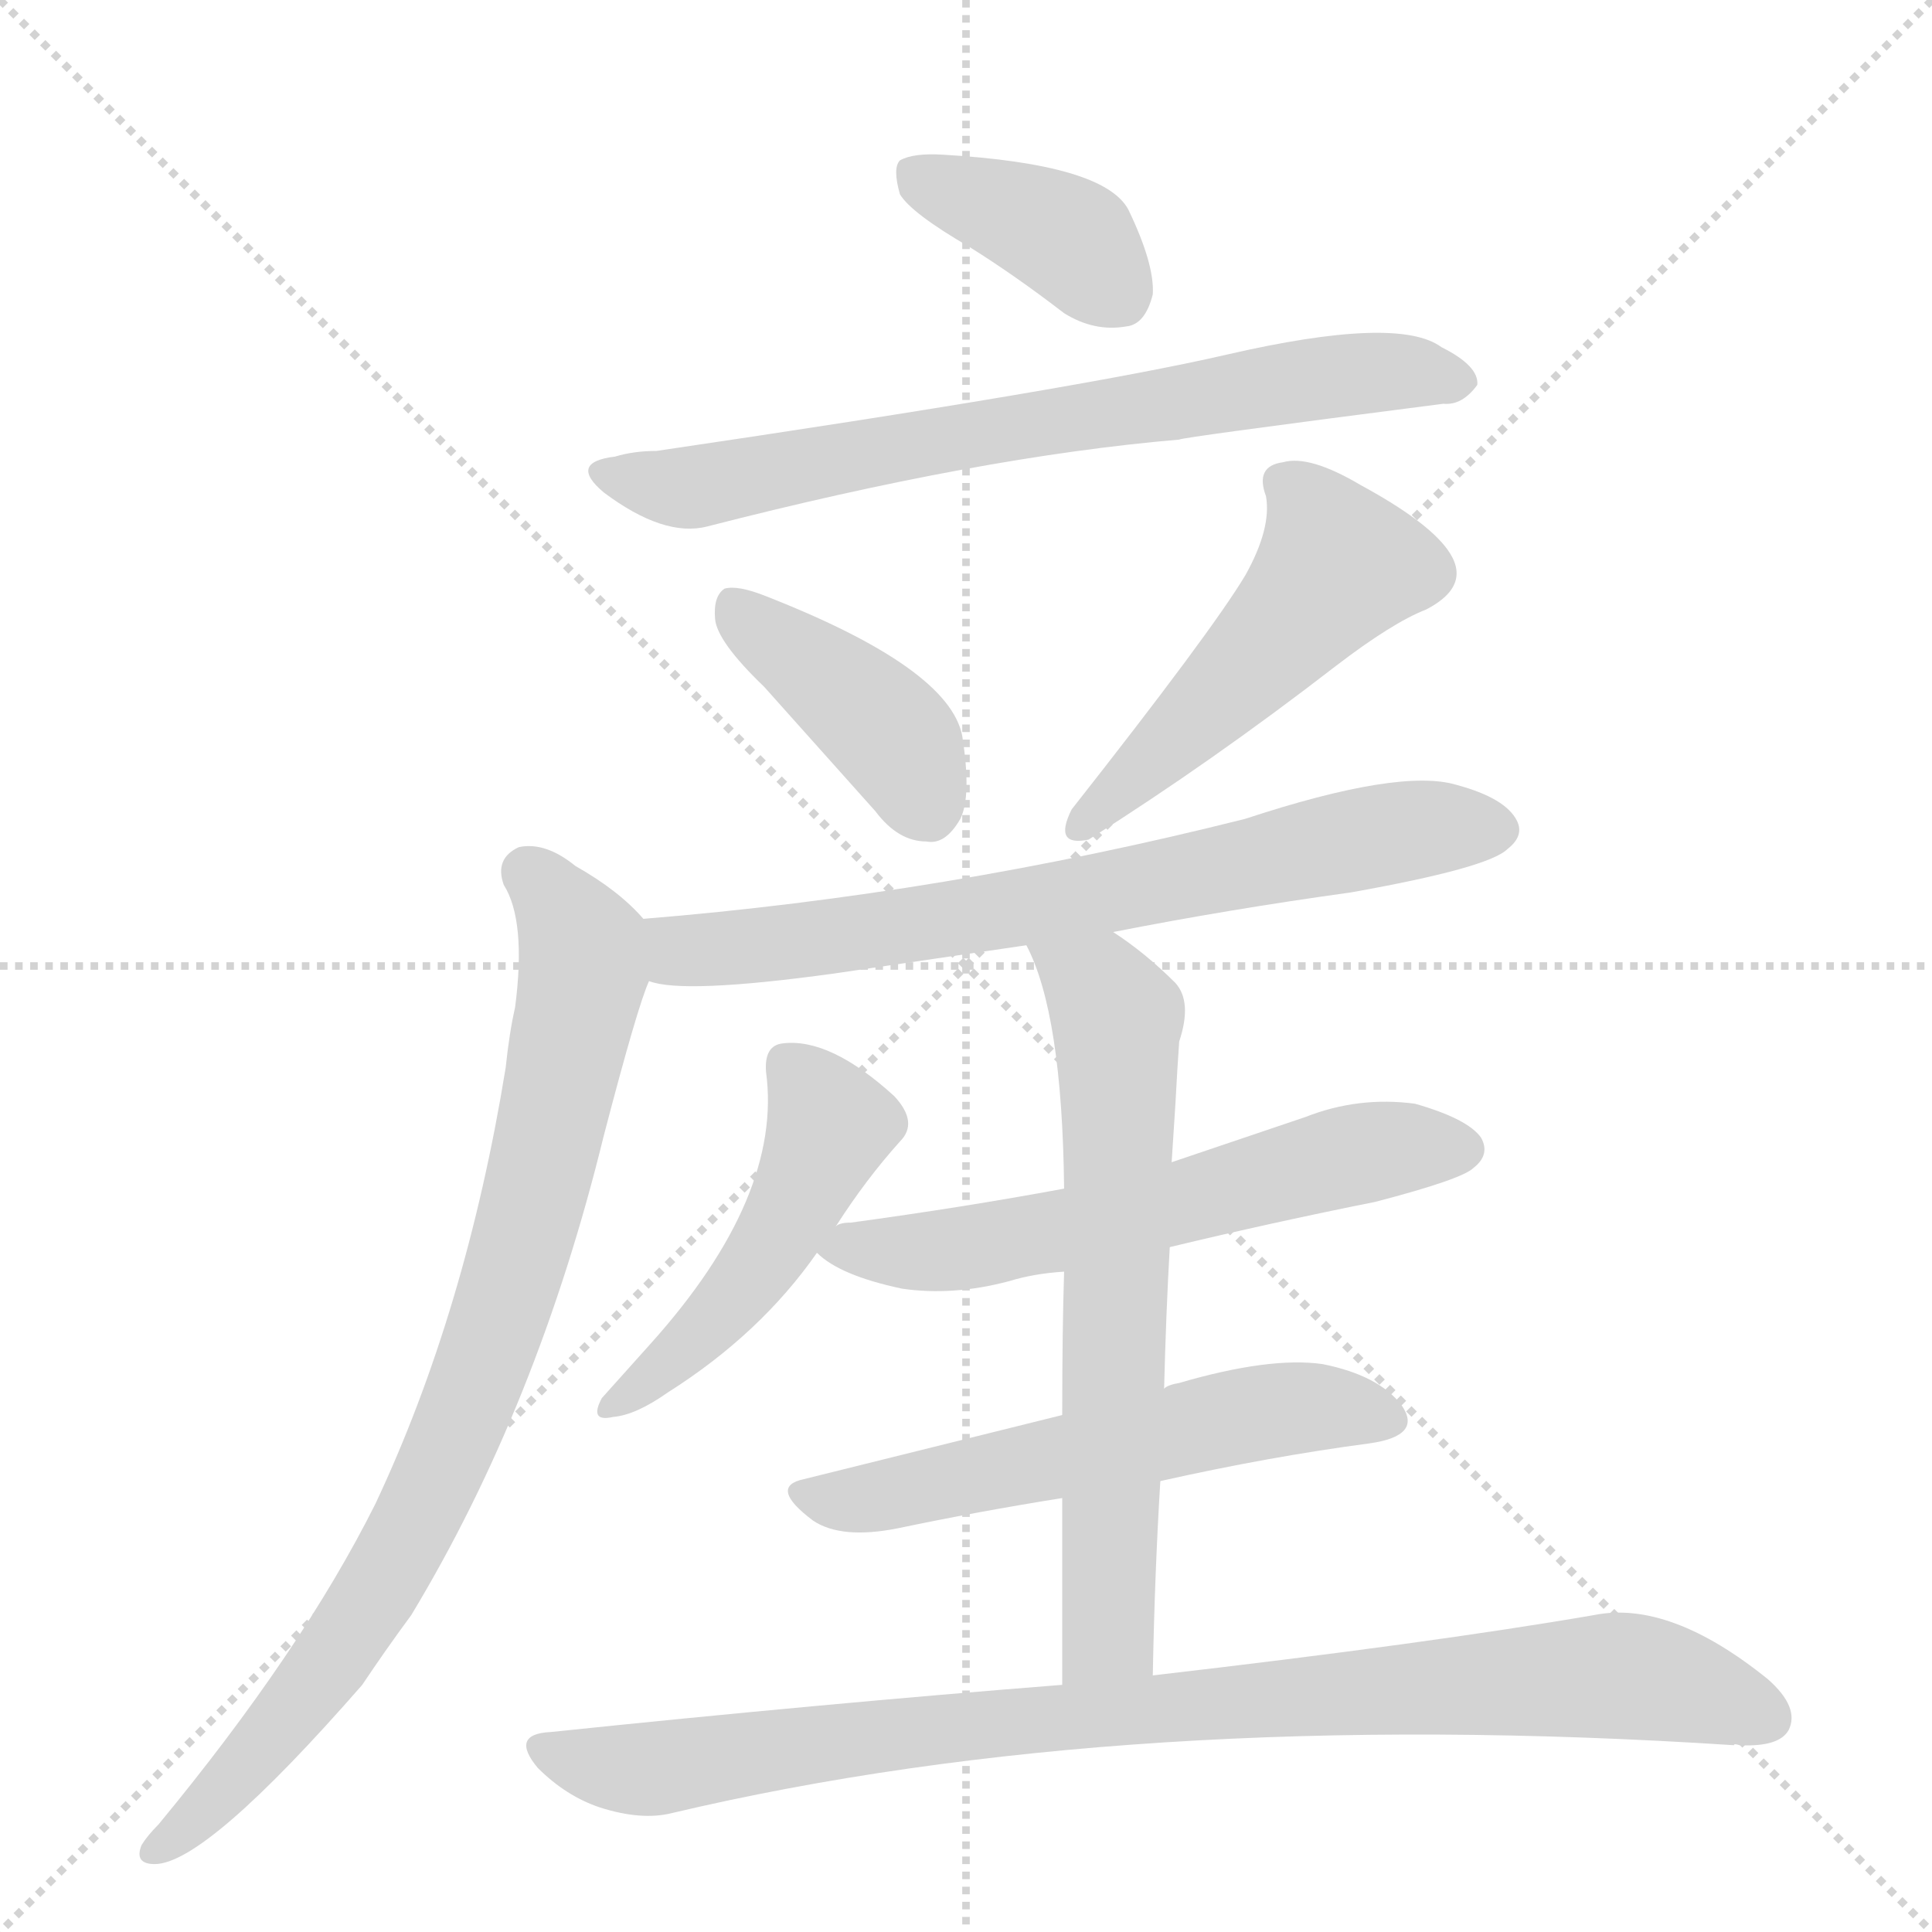 <svg version="1.1" viewBox="0 0 1024 1024" xmlns="http://www.w3.org/2000/svg">
  <g stroke="lightgray" stroke-dasharray="1,1" stroke-width="1" transform="scale(4, 4)">
    <line x1="0" y1="0" x2="256" y2="256"></line>
    <line x1="256" y1="0" x2="0" y2="256"></line>
    <line x1="128" y1="0" x2="128" y2="256"></line>
    <line x1="0" y1="128" x2="256" y2="128"></line>
  </g>
  <g transform="scale(1, -1) translate(0, -860)">
    <style type="text/css">
      
        @keyframes keyframes0 {
          from {
            stroke: blue;
            stroke-dashoffset: 385;
            stroke-width: 128;
          }
          56% {
            animation-timing-function: step-end;
            stroke: blue;
            stroke-dashoffset: 0;
            stroke-width: 128;
          }
          to {
            stroke: black;
            stroke-width: 1024;
          }
        }
        #make-me-a-hanzi-animation-0 {
          animation: keyframes0 0.563s both;
          animation-delay: 0s;
          animation-timing-function: linear;
        }
      
        @keyframes keyframes1 {
          from {
            stroke: blue;
            stroke-dashoffset: 713;
            stroke-width: 128;
          }
          70% {
            animation-timing-function: step-end;
            stroke: blue;
            stroke-dashoffset: 0;
            stroke-width: 128;
          }
          to {
            stroke: black;
            stroke-width: 1024;
          }
        }
        #make-me-a-hanzi-animation-1 {
          animation: keyframes1 0.83s both;
          animation-delay: 0.563s;
          animation-timing-function: linear;
        }
      
        @keyframes keyframes2 {
          from {
            stroke: blue;
            stroke-dashoffset: 407;
            stroke-width: 128;
          }
          57% {
            animation-timing-function: step-end;
            stroke: blue;
            stroke-dashoffset: 0;
            stroke-width: 128;
          }
          to {
            stroke: black;
            stroke-width: 1024;
          }
        }
        #make-me-a-hanzi-animation-2 {
          animation: keyframes2 0.581s both;
          animation-delay: 1.394s;
          animation-timing-function: linear;
        }
      
        @keyframes keyframes3 {
          from {
            stroke: blue;
            stroke-dashoffset: 504;
            stroke-width: 128;
          }
          62% {
            animation-timing-function: step-end;
            stroke: blue;
            stroke-dashoffset: 0;
            stroke-width: 128;
          }
          to {
            stroke: black;
            stroke-width: 1024;
          }
        }
        #make-me-a-hanzi-animation-3 {
          animation: keyframes3 0.66s both;
          animation-delay: 1.975s;
          animation-timing-function: linear;
        }
      
        @keyframes keyframes4 {
          from {
            stroke: blue;
            stroke-dashoffset: 708;
            stroke-width: 128;
          }
          70% {
            animation-timing-function: step-end;
            stroke: blue;
            stroke-dashoffset: 0;
            stroke-width: 128;
          }
          to {
            stroke: black;
            stroke-width: 1024;
          }
        }
        #make-me-a-hanzi-animation-4 {
          animation: keyframes4 0.826s both;
          animation-delay: 2.635s;
          animation-timing-function: linear;
        }
      
        @keyframes keyframes5 {
          from {
            stroke: blue;
            stroke-dashoffset: 845;
            stroke-width: 128;
          }
          73% {
            animation-timing-function: step-end;
            stroke: blue;
            stroke-dashoffset: 0;
            stroke-width: 128;
          }
          to {
            stroke: black;
            stroke-width: 1024;
          }
        }
        #make-me-a-hanzi-animation-5 {
          animation: keyframes5 0.938s both;
          animation-delay: 3.461s;
          animation-timing-function: linear;
        }
      
        @keyframes keyframes6 {
          from {
            stroke: blue;
            stroke-dashoffset: 481;
            stroke-width: 128;
          }
          61% {
            animation-timing-function: step-end;
            stroke: blue;
            stroke-dashoffset: 0;
            stroke-width: 128;
          }
          to {
            stroke: black;
            stroke-width: 1024;
          }
        }
        #make-me-a-hanzi-animation-6 {
          animation: keyframes6 0.641s both;
          animation-delay: 4.399s;
          animation-timing-function: linear;
        }
      
        @keyframes keyframes7 {
          from {
            stroke: blue;
            stroke-dashoffset: 598;
            stroke-width: 128;
          }
          66% {
            animation-timing-function: step-end;
            stroke: blue;
            stroke-dashoffset: 0;
            stroke-width: 128;
          }
          to {
            stroke: black;
            stroke-width: 1024;
          }
        }
        #make-me-a-hanzi-animation-7 {
          animation: keyframes7 0.737s both;
          animation-delay: 5.04s;
          animation-timing-function: linear;
        }
      
        @keyframes keyframes8 {
          from {
            stroke: blue;
            stroke-dashoffset: 566;
            stroke-width: 128;
          }
          65% {
            animation-timing-function: step-end;
            stroke: blue;
            stroke-dashoffset: 0;
            stroke-width: 128;
          }
          to {
            stroke: black;
            stroke-width: 1024;
          }
        }
        #make-me-a-hanzi-animation-8 {
          animation: keyframes8 0.711s both;
          animation-delay: 5.777s;
          animation-timing-function: linear;
        }
      
        @keyframes keyframes9 {
          from {
            stroke: blue;
            stroke-dashoffset: 666;
            stroke-width: 128;
          }
          68% {
            animation-timing-function: step-end;
            stroke: blue;
            stroke-dashoffset: 0;
            stroke-width: 128;
          }
          to {
            stroke: black;
            stroke-width: 1024;
          }
        }
        #make-me-a-hanzi-animation-9 {
          animation: keyframes9 0.792s both;
          animation-delay: 6.487s;
          animation-timing-function: linear;
        }
      
        @keyframes keyframes10 {
          from {
            stroke: blue;
            stroke-dashoffset: 911;
            stroke-width: 128;
          }
          75% {
            animation-timing-function: step-end;
            stroke: blue;
            stroke-dashoffset: 0;
            stroke-width: 128;
          }
          to {
            stroke: black;
            stroke-width: 1024;
          }
        }
        #make-me-a-hanzi-animation-10 {
          animation: keyframes10 0.991s both;
          animation-delay: 7.279s;
          animation-timing-function: linear;
        }
      
    </style>
    
      <path d="M 514 729 Q 538 714 564 694 Q 580 684 597 687 Q 607 688 611 704 Q 612 720 598 749 Q 585 773 500 778 Q 484 779 477 775 Q 473 771 477 757 Q 483 747 514 729 Z" fill="lightgray"></path>
    
      <path d="M 625 627 Q 625 628 765 646 Q 775 645 783 656 Q 784 666 764 676 Q 741 693 650 672 Q 572 654 348 621 Q 336 621 326 618 Q 301 615 320 599 Q 352 575 375 581 Q 519 618 625 627 Z" fill="lightgray"></path>
    
      <path d="M 405 496 L 464 430 Q 476 414 491 414 Q 501 412 509 426 Q 515 438 510 470 Q 503 506 406 544 Q 391 550 384 548 Q 378 544 379 532 Q 380 520 405 496 Z" fill="lightgray"></path>
    
      <path d="M 660 555 Q 642 525 568 431 Q 558 411 577 415 Q 642 456 708 507 Q 738 530 756 537 Q 781 550 767 569 Q 756 584 721 603 Q 694 619 680 615 Q 665 613 671 597 Q 674 580 660 555 Z" fill="lightgray"></path>
    
      <path d="M 590 366 Q 651 378 716 387 Q 789 400 799 410 Q 808 417 804 425 Q 798 437 772 444 Q 742 453 660 426 Q 501 386 341 373 C 311 370 314 345 344 340 Q 362 333 442 344 L 544 359 L 590 366 Z" fill="lightgray"></path>
    
      <path d="M 341 373 Q 328 388 305 401 Q 289 414 275 411 Q 262 405 267 391 Q 279 372 273 326 Q 270 313 268 294 Q 247 165 199 63 Q 160 -15 84 -107 Q 78 -113 75 -118 Q 71 -128 82 -128 Q 109 -128 192 -33 Q 204 -15 218 4 Q 285 115 320 258 Q 338 327 344 340 C 352 363 352 363 341 373 Z" fill="lightgray"></path>
    
      <path d="M 443 210 Q 459 235 477 255 Q 487 265 474 279 Q 440 310 415 307 Q 405 306 406 292 Q 415 226 345 148 L 319 119 Q 312 106 325 109 Q 337 110 354 122 Q 403 153 433 196 L 443 210 Z" fill="lightgray"></path>
    
      <path d="M 620 199 Q 674 212 729 223 Q 775 235 781 241 Q 790 248 785 257 Q 778 267 750 275 Q 720 279 692 268 L 621 244 L 564 230 Q 510 220 451 212 Q 445 212 443 210 C 421 205 421 205 433 196 Q 445 184 478 177 Q 505 173 535 181 Q 548 185 564 186 L 620 199 Z" fill="lightgray"></path>
    
      <path d="M 615 75 Q 673 88 726 95 Q 754 99 743 115 Q 731 131 701 137 Q 673 141 625 127 Q 619 126 617 124 L 563 110 L 426 76 Q 407 72 431 54 Q 446 44 476 50 Q 519 59 563 66 L 615 75 Z" fill="lightgray"></path>
    
      <path d="M 611 -28 Q 612 26 615 75 L 617 124 Q 618 164 620 199 L 621 244 L 623 275 Q 624 294 625 308 Q 632 329 623 339 Q 607 355 590 366 C 565 383 532 387 544 359 Q 563 323 564 230 L 564 186 Q 563 155 563 110 L 563 66 L 563 -33 C 563 -63 610 -58 611 -28 Z" fill="lightgray"></path>
    
      <path d="M 563 -33 Q 436 -43 292 -58 Q 270 -59 285 -77 Q 300 -92 318 -98 Q 340 -105 356 -101 Q 597 -44 919 -65 Q 919 -64 922 -65 Q 943 -66 948 -57 Q 954 -45 937 -30 Q 885 12 845 4 Q 758 -11 611 -28 L 563 -33 Z" fill="lightgray"></path>
    
    
      <clipPath id="make-me-a-hanzi-clip-0">
        <path d="M 514 729 Q 538 714 564 694 Q 580 684 597 687 Q 607 688 611 704 Q 612 720 598 749 Q 585 773 500 778 Q 484 779 477 775 Q 473 771 477 757 Q 483 747 514 729 Z"></path>
      </clipPath>
      <path clip-path="url(#make-me-a-hanzi-clip-0)" d="M 484 769 L 566 734 L 593 705" fill="none" id="make-me-a-hanzi-animation-0" stroke-dasharray="257 514" stroke-linecap="round"></path>
    
      <clipPath id="make-me-a-hanzi-clip-1">
        <path d="M 625 627 Q 625 628 765 646 Q 775 645 783 656 Q 784 666 764 676 Q 741 693 650 672 Q 572 654 348 621 Q 336 621 326 618 Q 301 615 320 599 Q 352 575 375 581 Q 519 618 625 627 Z"></path>
      </clipPath>
      <path clip-path="url(#make-me-a-hanzi-clip-1)" d="M 322 609 L 350 602 L 379 603 L 685 658 L 730 663 L 773 658" fill="none" id="make-me-a-hanzi-animation-1" stroke-dasharray="585 1170" stroke-linecap="round"></path>
    
      <clipPath id="make-me-a-hanzi-clip-2">
        <path d="M 405 496 L 464 430 Q 476 414 491 414 Q 501 412 509 426 Q 515 438 510 470 Q 503 506 406 544 Q 391 550 384 548 Q 378 544 379 532 Q 380 520 405 496 Z"></path>
      </clipPath>
      <path clip-path="url(#make-me-a-hanzi-clip-2)" d="M 389 540 L 466 477 L 492 432" fill="none" id="make-me-a-hanzi-animation-2" stroke-dasharray="279 558" stroke-linecap="round"></path>
    
      <clipPath id="make-me-a-hanzi-clip-3">
        <path d="M 660 555 Q 642 525 568 431 Q 558 411 577 415 Q 642 456 708 507 Q 738 530 756 537 Q 781 550 767 569 Q 756 584 721 603 Q 694 619 680 615 Q 665 613 671 597 Q 674 580 660 555 Z"></path>
      </clipPath>
      <path clip-path="url(#make-me-a-hanzi-clip-3)" d="M 680 604 L 700 583 L 709 561 L 672 517 L 572 423" fill="none" id="make-me-a-hanzi-animation-3" stroke-dasharray="376 752" stroke-linecap="round"></path>
    
      <clipPath id="make-me-a-hanzi-clip-4">
        <path d="M 590 366 Q 651 378 716 387 Q 789 400 799 410 Q 808 417 804 425 Q 798 437 772 444 Q 742 453 660 426 Q 501 386 341 373 C 311 370 314 345 344 340 Q 362 333 442 344 L 544 359 L 590 366 Z"></path>
      </clipPath>
      <path clip-path="url(#make-me-a-hanzi-clip-4)" d="M 349 368 L 358 358 L 409 359 L 579 385 L 739 419 L 791 421" fill="none" id="make-me-a-hanzi-animation-4" stroke-dasharray="580 1160" stroke-linecap="round"></path>
    
      <clipPath id="make-me-a-hanzi-clip-5">
        <path d="M 341 373 Q 328 388 305 401 Q 289 414 275 411 Q 262 405 267 391 Q 279 372 273 326 Q 270 313 268 294 Q 247 165 199 63 Q 160 -15 84 -107 Q 78 -113 75 -118 Q 71 -128 82 -128 Q 109 -128 192 -33 Q 204 -15 218 4 Q 285 115 320 258 Q 338 327 344 340 C 352 363 352 363 341 373 Z"></path>
      </clipPath>
      <path clip-path="url(#make-me-a-hanzi-clip-5)" d="M 280 398 L 309 358 L 309 345 L 284 226 L 252 125 L 223 59 L 177 -17 L 143 -63 L 84 -119" fill="none" id="make-me-a-hanzi-animation-5" stroke-dasharray="717 1434" stroke-linecap="round"></path>
    
      <clipPath id="make-me-a-hanzi-clip-6">
        <path d="M 443 210 Q 459 235 477 255 Q 487 265 474 279 Q 440 310 415 307 Q 405 306 406 292 Q 415 226 345 148 L 319 119 Q 312 106 325 109 Q 337 110 354 122 Q 403 153 433 196 L 443 210 Z"></path>
      </clipPath>
      <path clip-path="url(#make-me-a-hanzi-clip-6)" d="M 417 296 L 440 263 L 433 244 L 386 169 L 329 118" fill="none" id="make-me-a-hanzi-animation-6" stroke-dasharray="353 706" stroke-linecap="round"></path>
    
      <clipPath id="make-me-a-hanzi-clip-7">
        <path d="M 620 199 Q 674 212 729 223 Q 775 235 781 241 Q 790 248 785 257 Q 778 267 750 275 Q 720 279 692 268 L 621 244 L 564 230 Q 510 220 451 212 Q 445 212 443 210 C 421 205 421 205 433 196 Q 445 184 478 177 Q 505 173 535 181 Q 548 185 564 186 L 620 199 Z"></path>
      </clipPath>
      <path clip-path="url(#make-me-a-hanzi-clip-7)" d="M 439 197 L 510 198 L 623 221 L 707 246 L 775 251" fill="none" id="make-me-a-hanzi-animation-7" stroke-dasharray="470 940" stroke-linecap="round"></path>
    
      <clipPath id="make-me-a-hanzi-clip-8">
        <path d="M 615 75 Q 673 88 726 95 Q 754 99 743 115 Q 731 131 701 137 Q 673 141 625 127 Q 619 126 617 124 L 563 110 L 426 76 Q 407 72 431 54 Q 446 44 476 50 Q 519 59 563 66 L 615 75 Z"></path>
      </clipPath>
      <path clip-path="url(#make-me-a-hanzi-clip-8)" d="M 428 65 L 465 66 L 683 114 L 732 107" fill="none" id="make-me-a-hanzi-animation-8" stroke-dasharray="438 876" stroke-linecap="round"></path>
    
      <clipPath id="make-me-a-hanzi-clip-9">
        <path d="M 611 -28 Q 612 26 615 75 L 617 124 Q 618 164 620 199 L 621 244 L 623 275 Q 624 294 625 308 Q 632 329 623 339 Q 607 355 590 366 C 565 383 532 387 544 359 Q 563 323 564 230 L 564 186 Q 563 155 563 110 L 563 66 L 563 -33 C 563 -63 610 -58 611 -28 Z"></path>
      </clipPath>
      <path clip-path="url(#make-me-a-hanzi-clip-9)" d="M 552 357 L 583 336 L 592 320 L 588 -6 L 568 -26" fill="none" id="make-me-a-hanzi-animation-9" stroke-dasharray="538 1076" stroke-linecap="round"></path>
    
      <clipPath id="make-me-a-hanzi-clip-10">
        <path d="M 563 -33 Q 436 -43 292 -58 Q 270 -59 285 -77 Q 300 -92 318 -98 Q 340 -105 356 -101 Q 597 -44 919 -65 Q 919 -64 922 -65 Q 943 -66 948 -57 Q 954 -45 937 -30 Q 885 12 845 4 Q 758 -11 611 -28 L 563 -33 Z"></path>
      </clipPath>
      <path clip-path="url(#make-me-a-hanzi-clip-10)" d="M 288 -67 L 340 -78 L 557 -50 L 854 -28 L 936 -50" fill="none" id="make-me-a-hanzi-animation-10" stroke-dasharray="783 1566" stroke-linecap="round"></path>
    
  </g>
</svg>